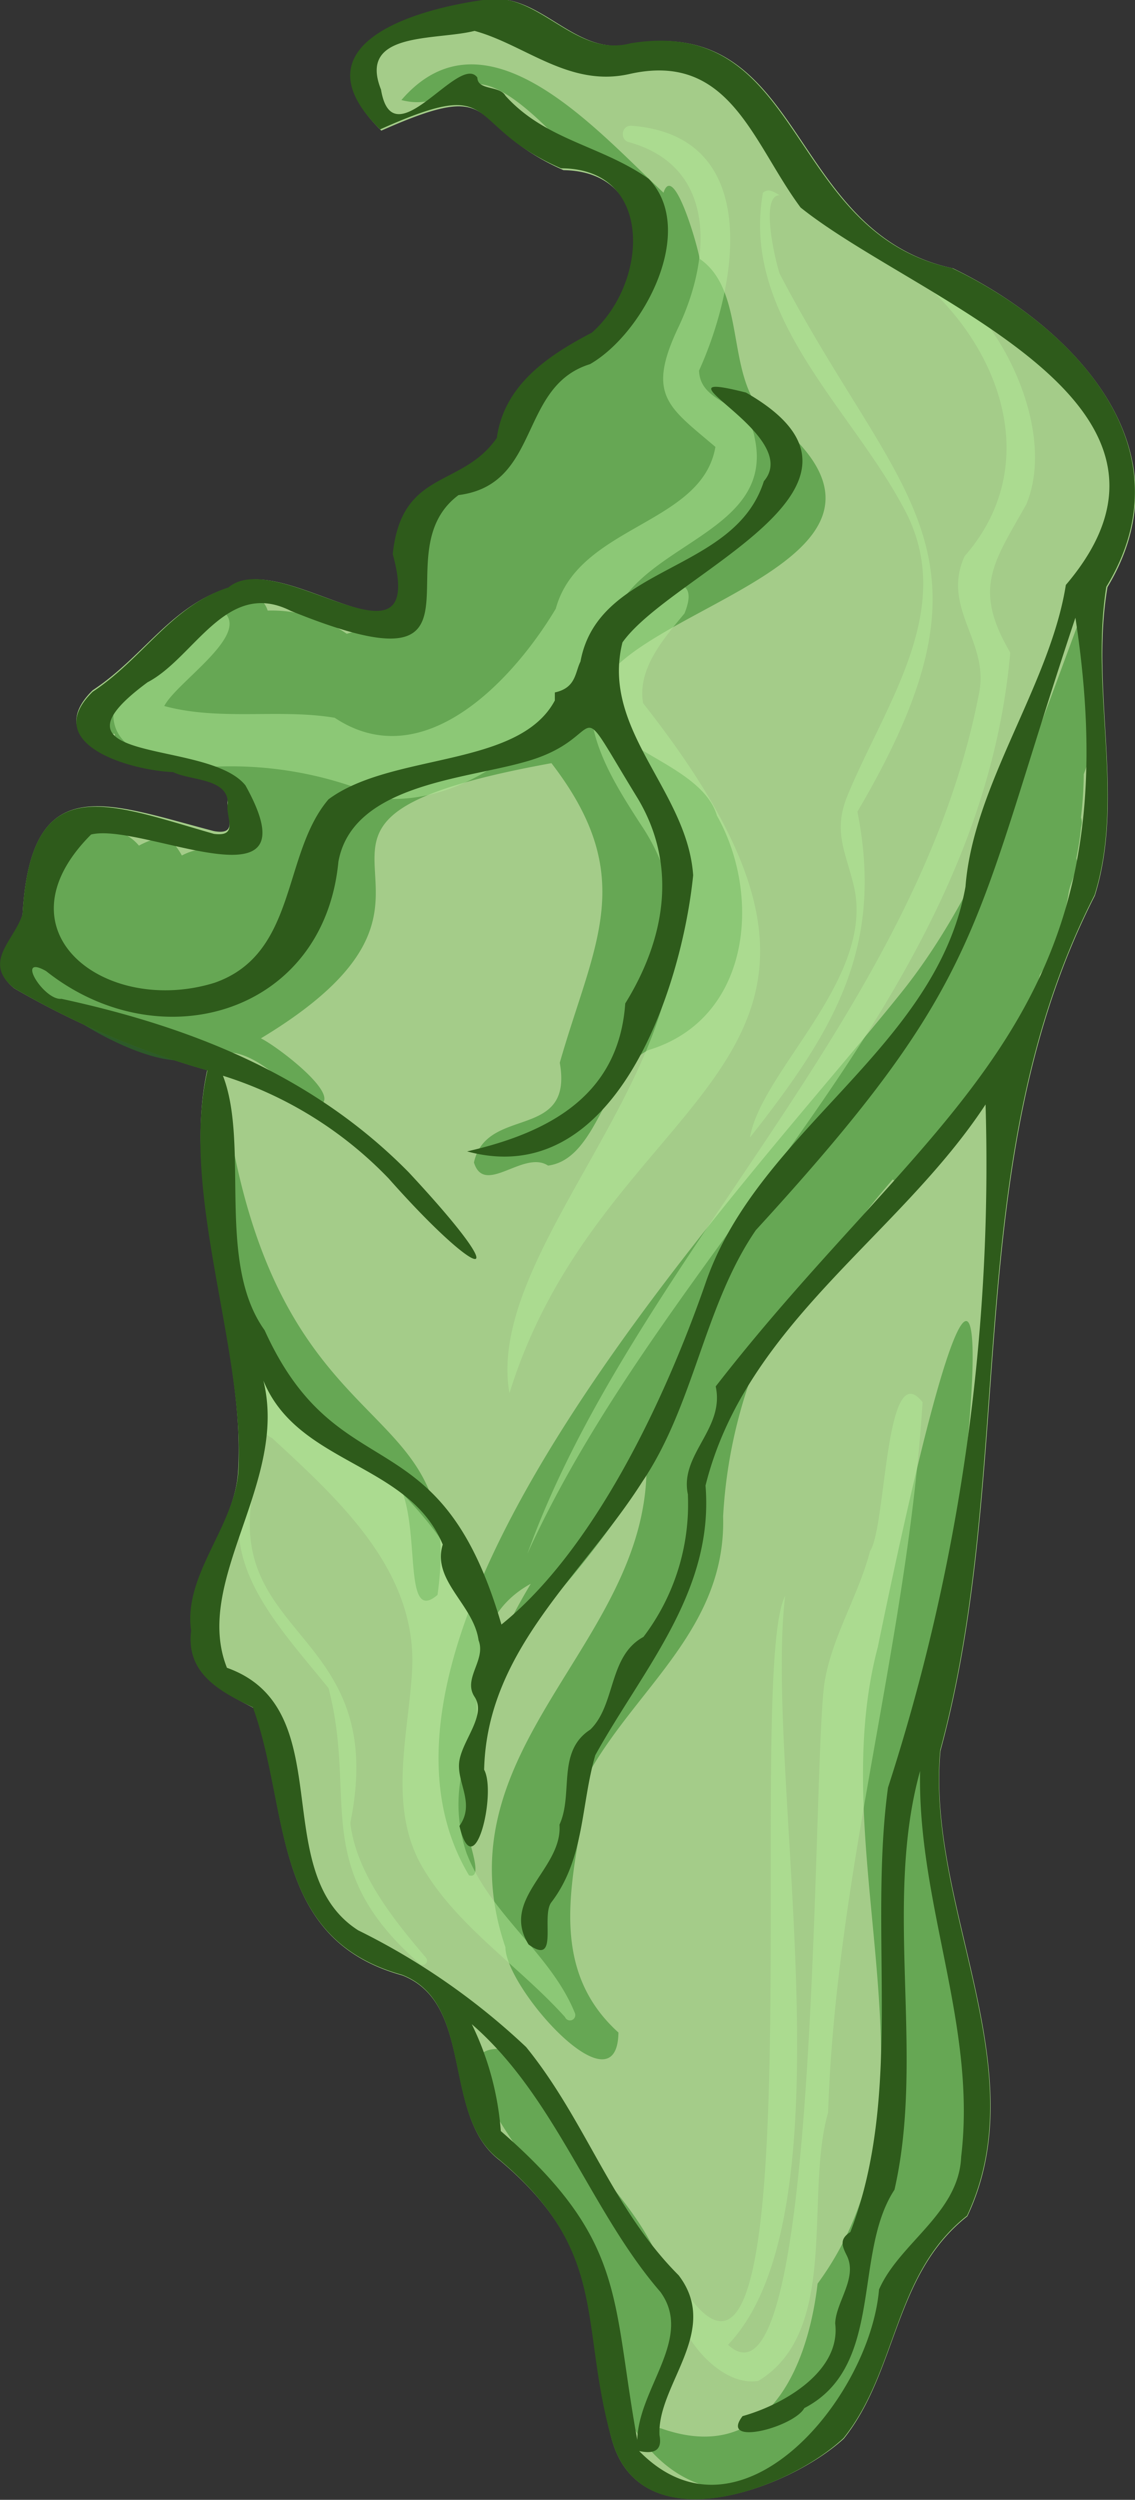 <svg xmlns="http://www.w3.org/2000/svg" viewBox="0 0 36.76 80.94"><rect x="0" y="0" width="36.76" height="80.94" fill="#333333" stroke="none"/><defs><style>.cls-1{fill:#c9ffa6;opacity:0.75;}.cls-2{fill:#288221;}.cls-2,.cls-3{opacity:0.5;}.cls-3{fill:#b2ea98;}.cls-4{fill:#2e5b1b;}</style></defs><g id="Layer_2" data-name="Layer 2"><g id="rice-paper-petal-7"><path id="fill4" class="cls-1" d="M35.46,29c-4.41,8.63-2.49,18.44-5,27.69-.46,5,3.13,10.29.87,15.07-2.39,1.88-2.25,5-4,7.2-1.84,1.68-6.61,3.39-7.52,0-1-3.77-.06-6-3.61-9-1.91-1.42-.8-5.07-3.17-6-4.3-1.19-3.63-5.37-4.82-8.66-1-.53-2.19-1.07-2-2.48-.26-1.78,1.39-3.35,1.5-5.17.26-4-1.88-9-1-13A27.24,27.24,0,0,1,.46,32c-1-.83,0-1.52.27-2.38C1,24.89,3.44,26,6.93,26.91c.84.15.36-.54.45-1,0-.8-1.2-.71-1.76-1-1.44,0-4.33-.88-2.62-2.56,1.67-1.1,2.56-2.78,4.48-3.34C9.08,17.7,14,22.17,12.81,18c.28-2.76,2.22-2.12,3.37-3.76.24-1.71,1.63-2.66,3.07-3.41,1.81-1.64,2-5.28-1-5.32C15,4.07,16.38,2.44,12.35,4.23,9.65,1.58,13.2.38,15.75,0c1.75-.31,2.89,1.9,4.72,1.41,5.65-.92,5,6.13,10.4,7.28,3.94,1.91,7.68,5.87,5,10.32C35.3,22.34,36.45,25.83,35.46,29Z"/><path id="fill3" class="cls-2" d="M14.17,51.64c-1.36,1.17-.23-3.49-1.8-4.12-5.2-3-4.83-8.22-5.75-13.39-1.15.83-4.36-1-5.59-2.22a1,1,0,0,1,.11-1.79A1.78,1.78,0,0,1,1,29.39a1.46,1.46,0,0,1,.51-1.14,2.22,2.22,0,0,1,1.14-1.19,1.45,1.45,0,0,1,1.85.32,2.55,2.55,0,0,1,.54-.22.59.59,0,0,1,.58.15,2.09,2.09,0,0,1,.27.39,1.81,1.81,0,0,1,1-.21,6.3,6.3,0,0,1,.53-.37c.17-.41.34-.8.53-1.19a1.76,1.76,0,0,0-.54-.67,21,21,0,0,1-3-.57.91.91,0,0,1-.69-.93l-.13,0a.88.88,0,0,1-.21-1.59l4.08-2.84a.81.81,0,0,1,1.21.44,4.29,4.29,0,0,1,2.56.75,6,6,0,0,1,1.6-.23,1.57,1.57,0,0,1,.33-.19,1.32,1.32,0,0,1,0-.35,8.27,8.27,0,0,1,3.58-5.93h0a1.23,1.23,0,0,1,.45-1.43l.61-.46a.91.91,0,0,1,.71-.21,1.13,1.13,0,0,1,.51-.07c.09-.15.19-.29.27-.45a.92.92,0,0,1,.72-.48.76.76,0,0,1,.11-.14l0-.15a1.13,1.13,0,0,1,.41-.57l.37-.54c.75-1.61.24-3.24-3-5C14.76,1.15,15,3.75,13,3.24h0c2.74-3.18,6.34,1,8.49,3,.32-1,1.09,1.65,1.17,2.14,1.72,1.18.61,4.48,2.69,5.46,4.88,4.28-4.58,5.77-5.88,8.37-.74,1.94,3.19,2.3,3.75,4.2C24.68,29,24.32,33,21,34c-1.4.69-1.64,3.53-3.25,3.74-.79-.52-2.06,1-2.4-.1.41-1.86,3.23-.68,2.78-3.23,1.1-3.85,2.58-6-.27-9.7-11,2-1.13,3.92-9.41,8.91.56.27,3,2.13,1.66,2.21-.82-.66-1.92-1.94-3-1.74C8.42,47.53,15.17,44.54,14.17,51.64ZM31.3,69.35a.53.53,0,0,0,.09-.3c0-1,0-1.89-.1-2.82a.47.47,0,0,0,0-.17A6.47,6.47,0,0,0,31,63.31c-.14-.84-.29-1.68-.49-2.53,0-.93-.12-1.87-.22-2.8s-.09-1.76-.15-2.65c2.1-12.28,1.95-19.81-1.71-2C26.62,60.16,30.84,68,26.48,73.94c-.33,2.8-1.69,5.88-5.06,4.69v0a.45.45,0,0,0-.23,0c2.23-6.25-2.05-7.55-4.79-12.28-3.35-.35,3.19,6.28,3.3,7.82-.75,5.48,4.48,9.26,7.73,3.67.29-.73.55-1.46.8-2.19l.06-.07c.46-.84.94-1.65,1.37-2.45a18.36,18.36,0,0,0,1.08-2c.25-.35.5-.71.75-1.09A.56.56,0,0,0,31.3,69.35Zm4-45.67a13.87,13.87,0,0,0-.11-4.2c-1.44,3.73-3.06,9-6,12.66-4.9,6.13-18.78,20.58-14,28.58.47.14,0-1,0-1.28,1.11-1.89-1.1-6.47,2-8.16-3.06,5.15,3.1-1.9,3.75-3.78,0,5.78-6.77,9.12-4.57,15.55,0,1.32,3.62,5.39,3.66,2.76-2.53-2.29-1.32-5.49-.92-8.47,1.59-2.76,4.41-4.68,4.31-8.24a16,16,0,0,1,1.74-6.43.56.56,0,0,0,.38-.21q1.35-1.78,2.75-3.53c.2-.25.41-.49.62-.74a.53.53,0,0,0,.74-.19l.43-.69a.34.34,0,0,0,.08-.09c.61-.87,1.21-1.75,1.79-2.63a16.11,16.11,0,0,0,1.58-2.46.77.77,0,0,0,.07-.27l.08-.3a11.45,11.45,0,0,0,.78-1.39.64.64,0,0,0,0-.52c.06-.24.11-.49.15-.74s.17-.51.25-.79a.62.62,0,0,0,0-.33c.06-.32.12-.64.15-1v0a.5.5,0,0,0,0-.32,12.67,12.67,0,0,0,.09-1.4c.1-.28.2-.56.29-.84A.5.5,0,0,0,35.29,23.68Z"/><path id="fill2" class="cls-3" d="M29.88,45.4c-.49,7.77-2.8,15.17-3.06,23-.77,2.69.4,7.08-2.26,8.69-1.45.24-3.12-2.11-2.69-3.42,4.75,8.1,2.21-19.44,3.56-22-.69,5.7,2.26,19.93-1.85,24.25,3.07,2.85,2.7-19.56,3.15-21.59.27-1.42,1.08-2.7,1.45-4.11C28.71,49.43,28.66,43.85,29.88,45.4Zm3.36-29.07c1.2-2.89-1.68-7.68-4.07-7.76,3.06,2.16,4.8,6.32,2.07,9.44-.76,1.68.81,2.76.47,4.43-2,10.44-11.25,18.45-14.63,27.87,4.59-10.1,14.63-17.74,15.64-29.18C31.5,19.05,32.17,18.23,33.24,16.33ZM12.42,25.86c3,.18,5.48-2.31,7-4.6-.85,2,.26,3.77,1.31,5.4,4.23,6.2-5.16,13.18-4.23,18.45,3.17-10.21,13.68-10.47,4.33-22.34-.2-1.12.69-2.12,1.34-2.91.79-1.95-2.21-.4-2.45.75.34-3,5.45-3.13,4.72-6.44C24.26,13,22.68,13.12,22.64,12c1.26-2.78,2.08-7.62-2.21-7.93-.3,0-.36.45-.07.53,2.89.8,2.66,3.79,1.61,6s-.31,2.58,1.2,3.87C22.74,17,18.74,17,18,19.71c-1.4,2.34-4.3,5.43-7.16,3.53-1.8-.3-3.71.11-5.52-.38.42-.82,3.11-2.5,1.72-3.18v0c-3.43,1.55-5.44,5.07,0,5.14A12.18,12.18,0,0,1,12.42,25.86ZM15.11,60a4.89,4.89,0,0,1,.08-3.37c2.17-5.77-3-9.16-6.8-12.2h0c-1.42-.67-.27,1.83.42,2.13,2.22,2.05,4.77,4.36,4.53,7.64-.13,2-.74,4.23.26,6.11,1.1,2,3.18,3.31,4.7,5a.17.17,0,0,0,.32-.13C17.84,63.25,15.88,62,15.11,60Zm-3.76-1c1.33-6.56-4.77-5.85-2.9-11.69-1.93,2.84.47,5.21,2.19,7.35.94,3.58-.62,5.8,2.95,8.92a.14.14,0,0,0,.2-.2C12.78,62.19,11.56,60.7,11.35,59.06ZM29.23,16.38c1.84,3.26-.56,6.4-1.79,9.4-.46,1.14-.06,1.78.21,2.89.72,3-3,6-3.36,8.16,2.72-3.45,4.35-6.15,3.48-10.55,5-8.49,1.36-10-2.52-17.42-.16-.5-.63-2.53,0-2.54-.21-.12-.36-.23-.54-.08C24,10.21,27.51,13.18,29.23,16.38Z"/><path id="fill1" class="cls-4" d="M35.83,19c2.71-4.45-1-8.41-5-10.32-5.4-1.15-4.75-8.2-10.4-7.28-1.83.49-3-1.72-4.72-1.41-2.56.35-6.1,1.55-3.4,4.2,4-1.79,2.6-.16,5.86,1.26,3,0,2.85,3.68,1,5.32-1.44.75-2.84,1.7-3.08,3.41-1.14,1.64-3.08,1-3.37,3.76,1.15,4.19-3.72-.28-5.32,1.08C5.55,19.62,4.66,21.3,3,22.4,1.29,24.08,4.17,24.94,5.61,25c.56.28,1.76.19,1.77,1-.1.42.39,1.11-.45,1C3.44,26,1,24.89.73,29.6.46,30.46-.59,31.15.46,32a27.05,27.05,0,0,0,6.26,2.66c-.92,4,1.23,9,1,13C7.58,49.45,5.93,51,6.19,52.8c-.18,1.41,1,2,2,2.48,1.2,3.29.53,7.47,4.83,8.66,2.37.92,1.25,4.57,3.17,6,3.54,3,2.57,5.26,3.61,9,.91,3.43,5.68,1.72,7.52,0,1.76-2.19,1.61-5.32,4-7.2,2.25-4.78-1.33-10-.87-15.07,2.5-9.25.58-19.06,5-27.69C36.44,25.83,35.3,22.34,35.83,19ZM20.64,79c-.84-4.59-.33-6.44-4.42-10a9.5,9.5,0,0,0-.94-3.46c2.71,2.35,3.85,6.06,6.11,8.67C22.47,75.7,20.68,77.32,20.64,79Zm1.64-30.57A7.1,7.1,0,0,1,20.84,53c-1.14.62-.89,2.19-1.72,3-1.1.71-.54,2.08-1,3.08.11,1.43-1.93,2.39-1,3.88,1,.72.39-.93.74-1.37,1.08-1.42.95-3.14,1.42-4.76,1.55-2.8,3.85-5.3,3.57-8.73,1.31-5.25,6.27-8.07,9.07-12.34a65.43,65.43,0,0,1-3.16,22.12c-.64,4.73.51,9.92-1.22,14.39-.36.23-.27.45-.11.77.35.72-.36,1.5-.38,2.19.19,1.56-1.68,2.63-3,3-.77,1,1.66.36,2-.26,2.61-1.35,1.56-5,2.92-7.07,1-4.37-.37-9.25.83-13.56-.09,4.31,1.84,8.23,1.33,12.49-.07,1.83-2,2.79-2.66,4.3-.3,3.51-4.5,8.57-7.77,5.23.46.1.76,0,.66-.51-.09-1.63,2-3.37.62-5.18-2.16-2.16-3-5-4.94-7.39a22.28,22.28,0,0,0-5.44-3.78C8.63,60.6,11.05,55.32,7.35,54c-1.12-2.82,2-6,1.18-9.3,1.11,2.73,4.71,2.65,5.81,5.31-.36,1.17,1,1.94,1.16,3.1.25.64-.52,1.24-.13,1.83S15,56.31,14.88,57s.53,1.38,0,2.12c.48,2,1.21-1.07.8-1.82.09-3.89,3.18-6.27,5.12-9.32,1.69-2.5,2-5.7,3.68-8.15C32,31.62,31.43,30.2,34.83,20c2,13-4.69,15.93-11.65,24.89C23.48,46.27,22,47.09,22.28,48.39ZM34.52,18.94c-.51,3.23-3,6.48-3.25,9.77-.94,5.23-6.65,7.83-8.39,12.75-1.38,4-3.69,8.76-6.64,11.14-2-6.88-5.27-4.24-7.67-9.53-1.58-2.2-.48-6-1.35-8.24a12.71,12.71,0,0,1,5.37,3.33c2.94,3.32,4.27,3.69.65-.2-3.08-3.13-7-4.7-11.25-5.62-.57.06-1.51-1.47-.5-.9,3.69,2.93,9,1.39,9.47-3.54.45-2.47,4-2.66,6-3.22,2.9-.78,1.4-2.57,3.7,1.18,1.31,2.2.86,4.58-.41,6.63-.21,3-2.5,4.19-5.12,4.79,4.77,1.3,6.94-5.21,7.32-8.94-.19-2.75-3-4.7-2.29-7.54,1.61-2.27,9.28-5.07,4-8.09-3.32-.84,1.89,1.35.58,2.87-.95,3-5.36,2.68-5.94,5.84-.18.36-.14.85-.83,1,0,0,0,.17,0,.26-1.17,2.19-5.28,1.68-7.33,3.2-1.51,1.77-1,5-3.69,5.94-3.51,1.09-7.16-1.64-4-4.8,1.65-.41,7.32,2.58,5-1.59-1.21-1.52-6.83-.64-3.17-3.34,1.52-.79,2.55-3.37,4.64-2.31,7,2.84,2.83-1.81,5.43-3.75,2.68-.34,1.93-3.52,4.26-4.24,1.74-1,3.49-4.34,1.9-6C19.46,4.7,17.68,4.55,16.37,3.1c-.19-.34-.9-.16-.91-.59-.59-.81-2.74,2.69-3.12.39C11.58,1,14.11,1.32,15.37,1c1.64.45,3.06,1.83,5,1.4,3.27-.75,4,2.22,5.56,4.32C29.69,9.73,39.58,13,34.52,18.94Z"/></g></g></svg>